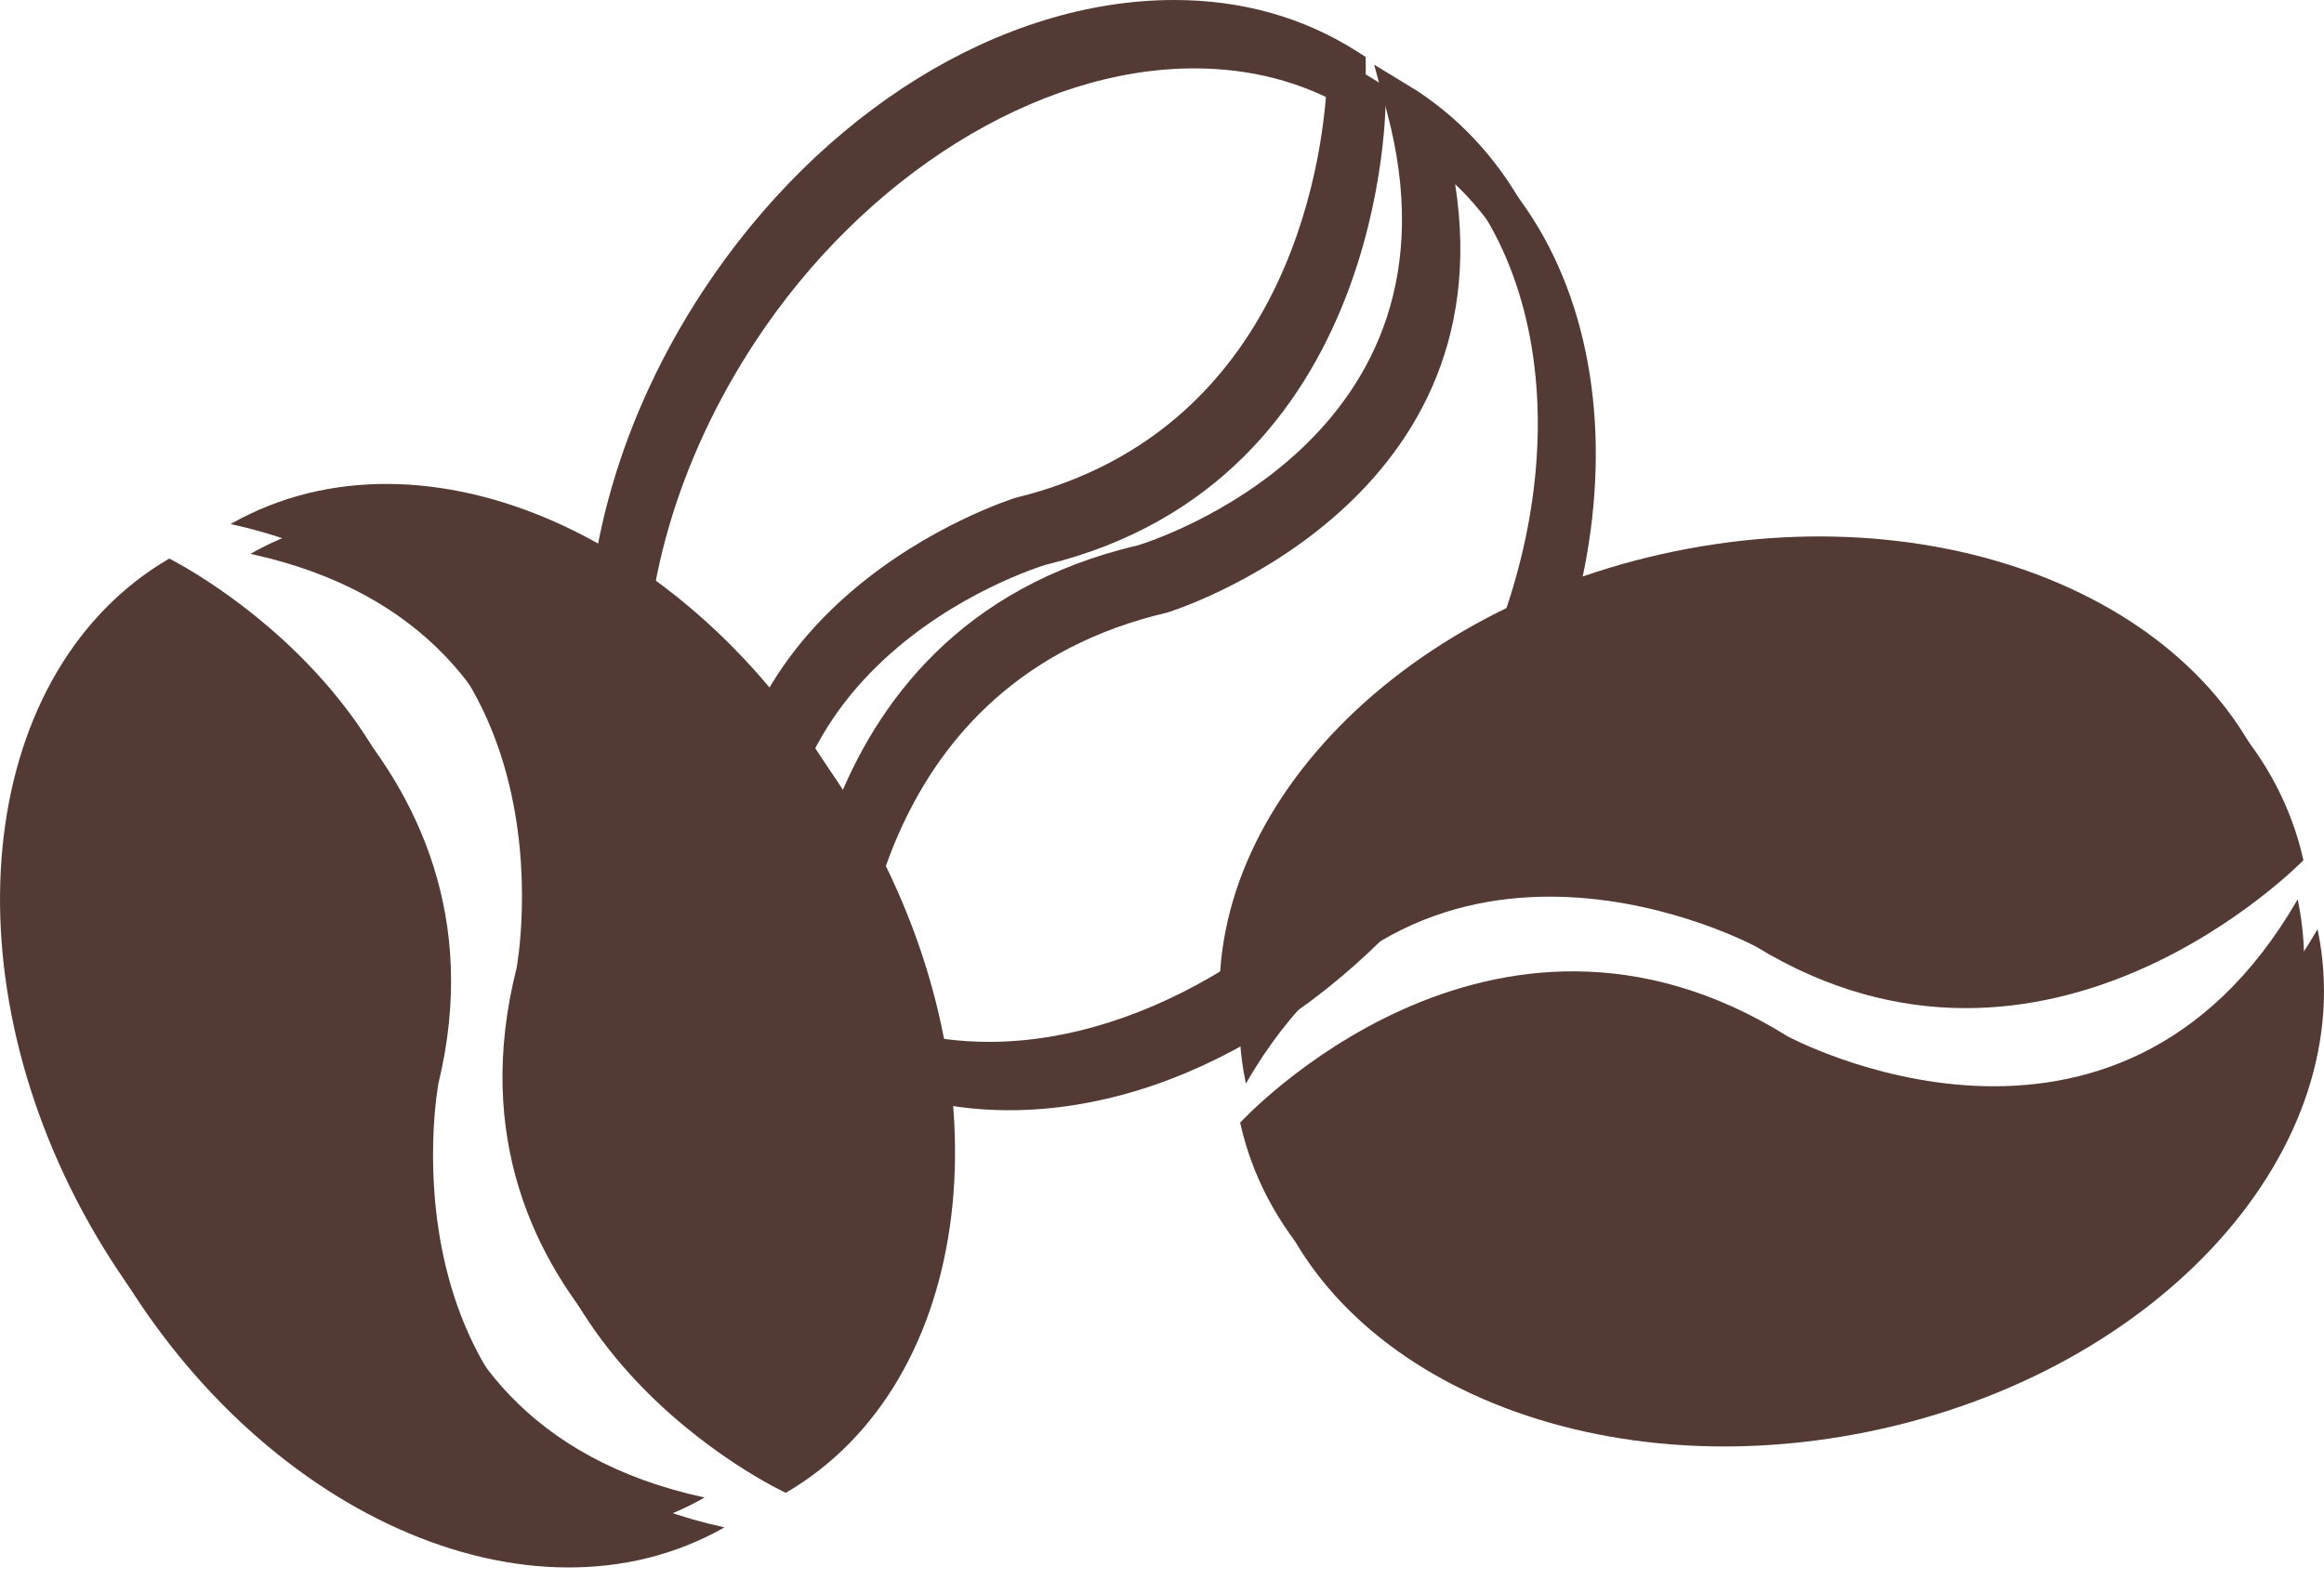 <svg width="35" height="24" viewBox="0 0 35 24" fill="none" xmlns="http://www.w3.org/2000/svg">
<path d="M12.186 15.754L11.546 15.36C10.114 14.419 9.266 12.799 9.153 10.794C9.041 8.821 9.656 6.705 10.884 4.836C12.661 2.13 15.381 0.449 17.983 0.449C19.001 0.449 19.927 0.709 20.734 1.222L20.866 1.306L20.869 1.462C20.87 1.52 20.91 7.249 15.748 8.508C15.554 8.567 10.664 10.105 11.995 15.048L12.186 15.754ZM17.983 1.03C15.611 1.03 13.015 2.649 11.369 5.155C10.209 6.921 9.628 8.912 9.732 10.761C9.818 12.273 10.355 13.537 11.264 14.399C10.503 9.536 15.542 7.964 15.595 7.947C19.864 6.906 20.251 2.515 20.285 1.628C19.605 1.231 18.832 1.03 17.983 1.03Z" fill="#543A35"/>
<path d="M15.196 16.724C14.178 16.724 13.252 16.464 12.445 15.951L12.318 15.87L12.311 15.719C12.308 15.661 12.111 9.906 17.435 8.664C17.626 8.606 22.515 7.068 21.184 2.125L20.995 1.423L21.64 1.817C24.554 3.732 24.848 8.451 22.296 12.337C20.518 15.043 17.798 16.724 15.196 16.724ZM12.89 15.542C13.571 15.941 14.346 16.143 15.196 16.143C17.568 16.143 20.164 14.524 21.81 12.018C23.995 8.693 23.986 4.741 21.915 2.774C22.677 7.637 17.638 9.209 17.584 9.226C13.174 10.254 12.9 14.668 12.89 15.542Z" fill="#543A35"/>
<path d="M34.69 12.958C34.69 12.958 30.835 16.938 26.445 14.259C26.445 14.259 21.499 11.584 18.763 16.322L18.759 16.303C18.088 13.038 21.115 9.659 25.518 8.754C29.892 7.856 33.976 9.736 34.69 12.958Z" fill="#543A35"/>
<path d="M18.976 17.36C18.976 17.36 22.734 13.259 27.221 16.059C27.221 16.059 32.166 18.735 34.903 13.997L34.907 14.016C35.577 17.28 32.551 20.66 28.147 21.564C23.774 22.463 19.689 20.583 18.976 17.36Z" fill="#543A35"/>
<path d="M2.848 8.863C2.848 8.863 7.814 11.32 6.603 16.319C6.603 16.319 5.564 21.846 10.91 23.007L10.894 23.017C7.99 24.651 3.849 22.8 1.644 18.881C-0.546 14.99 -0.002 10.525 2.848 8.863Z" fill="#543A35"/>
<path d="M11.834 22.487C11.834 22.487 6.783 20.159 8.08 15.031C8.08 15.031 9.118 9.504 3.772 8.343L3.789 8.333C6.692 6.699 10.834 8.55 13.039 12.469C15.229 16.36 14.684 20.825 11.834 22.487Z" fill="#543A35"/>
<path d="M11.886 15.305L11.247 14.911C9.814 13.97 8.967 12.35 8.853 10.345C8.742 8.372 9.357 6.256 10.584 4.387C12.362 1.681 15.082 0 17.684 0C18.702 0 19.627 0.26 20.435 0.773L20.567 0.857L20.569 1.013C20.57 1.071 20.61 6.8 15.448 8.059C15.254 8.118 10.365 9.656 11.696 14.599L11.886 15.305ZM17.684 0.581C15.312 0.581 12.716 2.2 11.07 4.706C9.91 6.471 9.329 8.462 9.433 10.312C9.519 11.824 10.056 13.088 10.965 13.95C10.204 9.087 15.242 7.515 15.296 7.498C19.565 6.457 19.952 2.066 19.986 1.179C19.306 0.782 18.532 0.581 17.684 0.581Z" fill="#543A35"/>
<path d="M14.897 16.275C13.879 16.275 12.953 16.015 12.146 15.502L12.018 15.421L12.012 15.27C12.009 15.212 11.812 9.457 17.135 8.215C17.326 8.157 22.216 6.619 20.885 1.676L20.695 0.974L21.341 1.368C24.255 3.283 24.549 8.002 21.996 11.888C20.219 14.594 17.498 16.275 14.897 16.275ZM12.591 15.093C13.271 15.492 14.047 15.694 14.897 15.694C17.269 15.694 19.865 14.075 21.511 11.569C23.696 8.244 23.687 4.292 21.616 2.325C22.377 7.188 17.338 8.76 17.285 8.776C12.875 9.805 12.601 14.219 12.591 15.093Z" fill="#543A35"/>
<path d="M34.39 12.509C34.39 12.509 30.536 16.489 26.146 13.81C26.146 13.81 21.2 11.135 18.464 15.873L18.459 15.854C17.789 12.589 20.815 9.21 25.219 8.305C29.592 7.407 33.677 9.287 34.39 12.509Z" fill="#543A35"/>
<path d="M18.677 16.911C18.677 16.911 22.435 12.81 26.921 15.61C26.921 15.61 31.867 18.286 34.603 13.548L34.608 13.567C35.278 16.831 32.252 20.211 27.848 21.116C23.475 22.014 19.39 20.134 18.677 16.911Z" fill="#543A35"/>
<path d="M2.549 8.414C2.549 8.414 7.515 10.871 6.304 15.87C6.304 15.87 5.265 21.397 10.611 22.558L10.594 22.568C7.691 24.202 3.55 22.351 1.344 18.432C-0.845 14.541 -0.301 10.076 2.549 8.414Z" fill="#543A35"/>
<path d="M11.535 22.038C11.535 22.038 6.484 19.71 7.78 14.582C7.78 14.582 8.819 9.055 3.473 7.894L3.49 7.884C6.393 6.25 10.534 8.101 12.739 12.02C14.929 15.911 14.385 20.375 11.535 22.038Z" fill="#543A35"/>
</svg>
